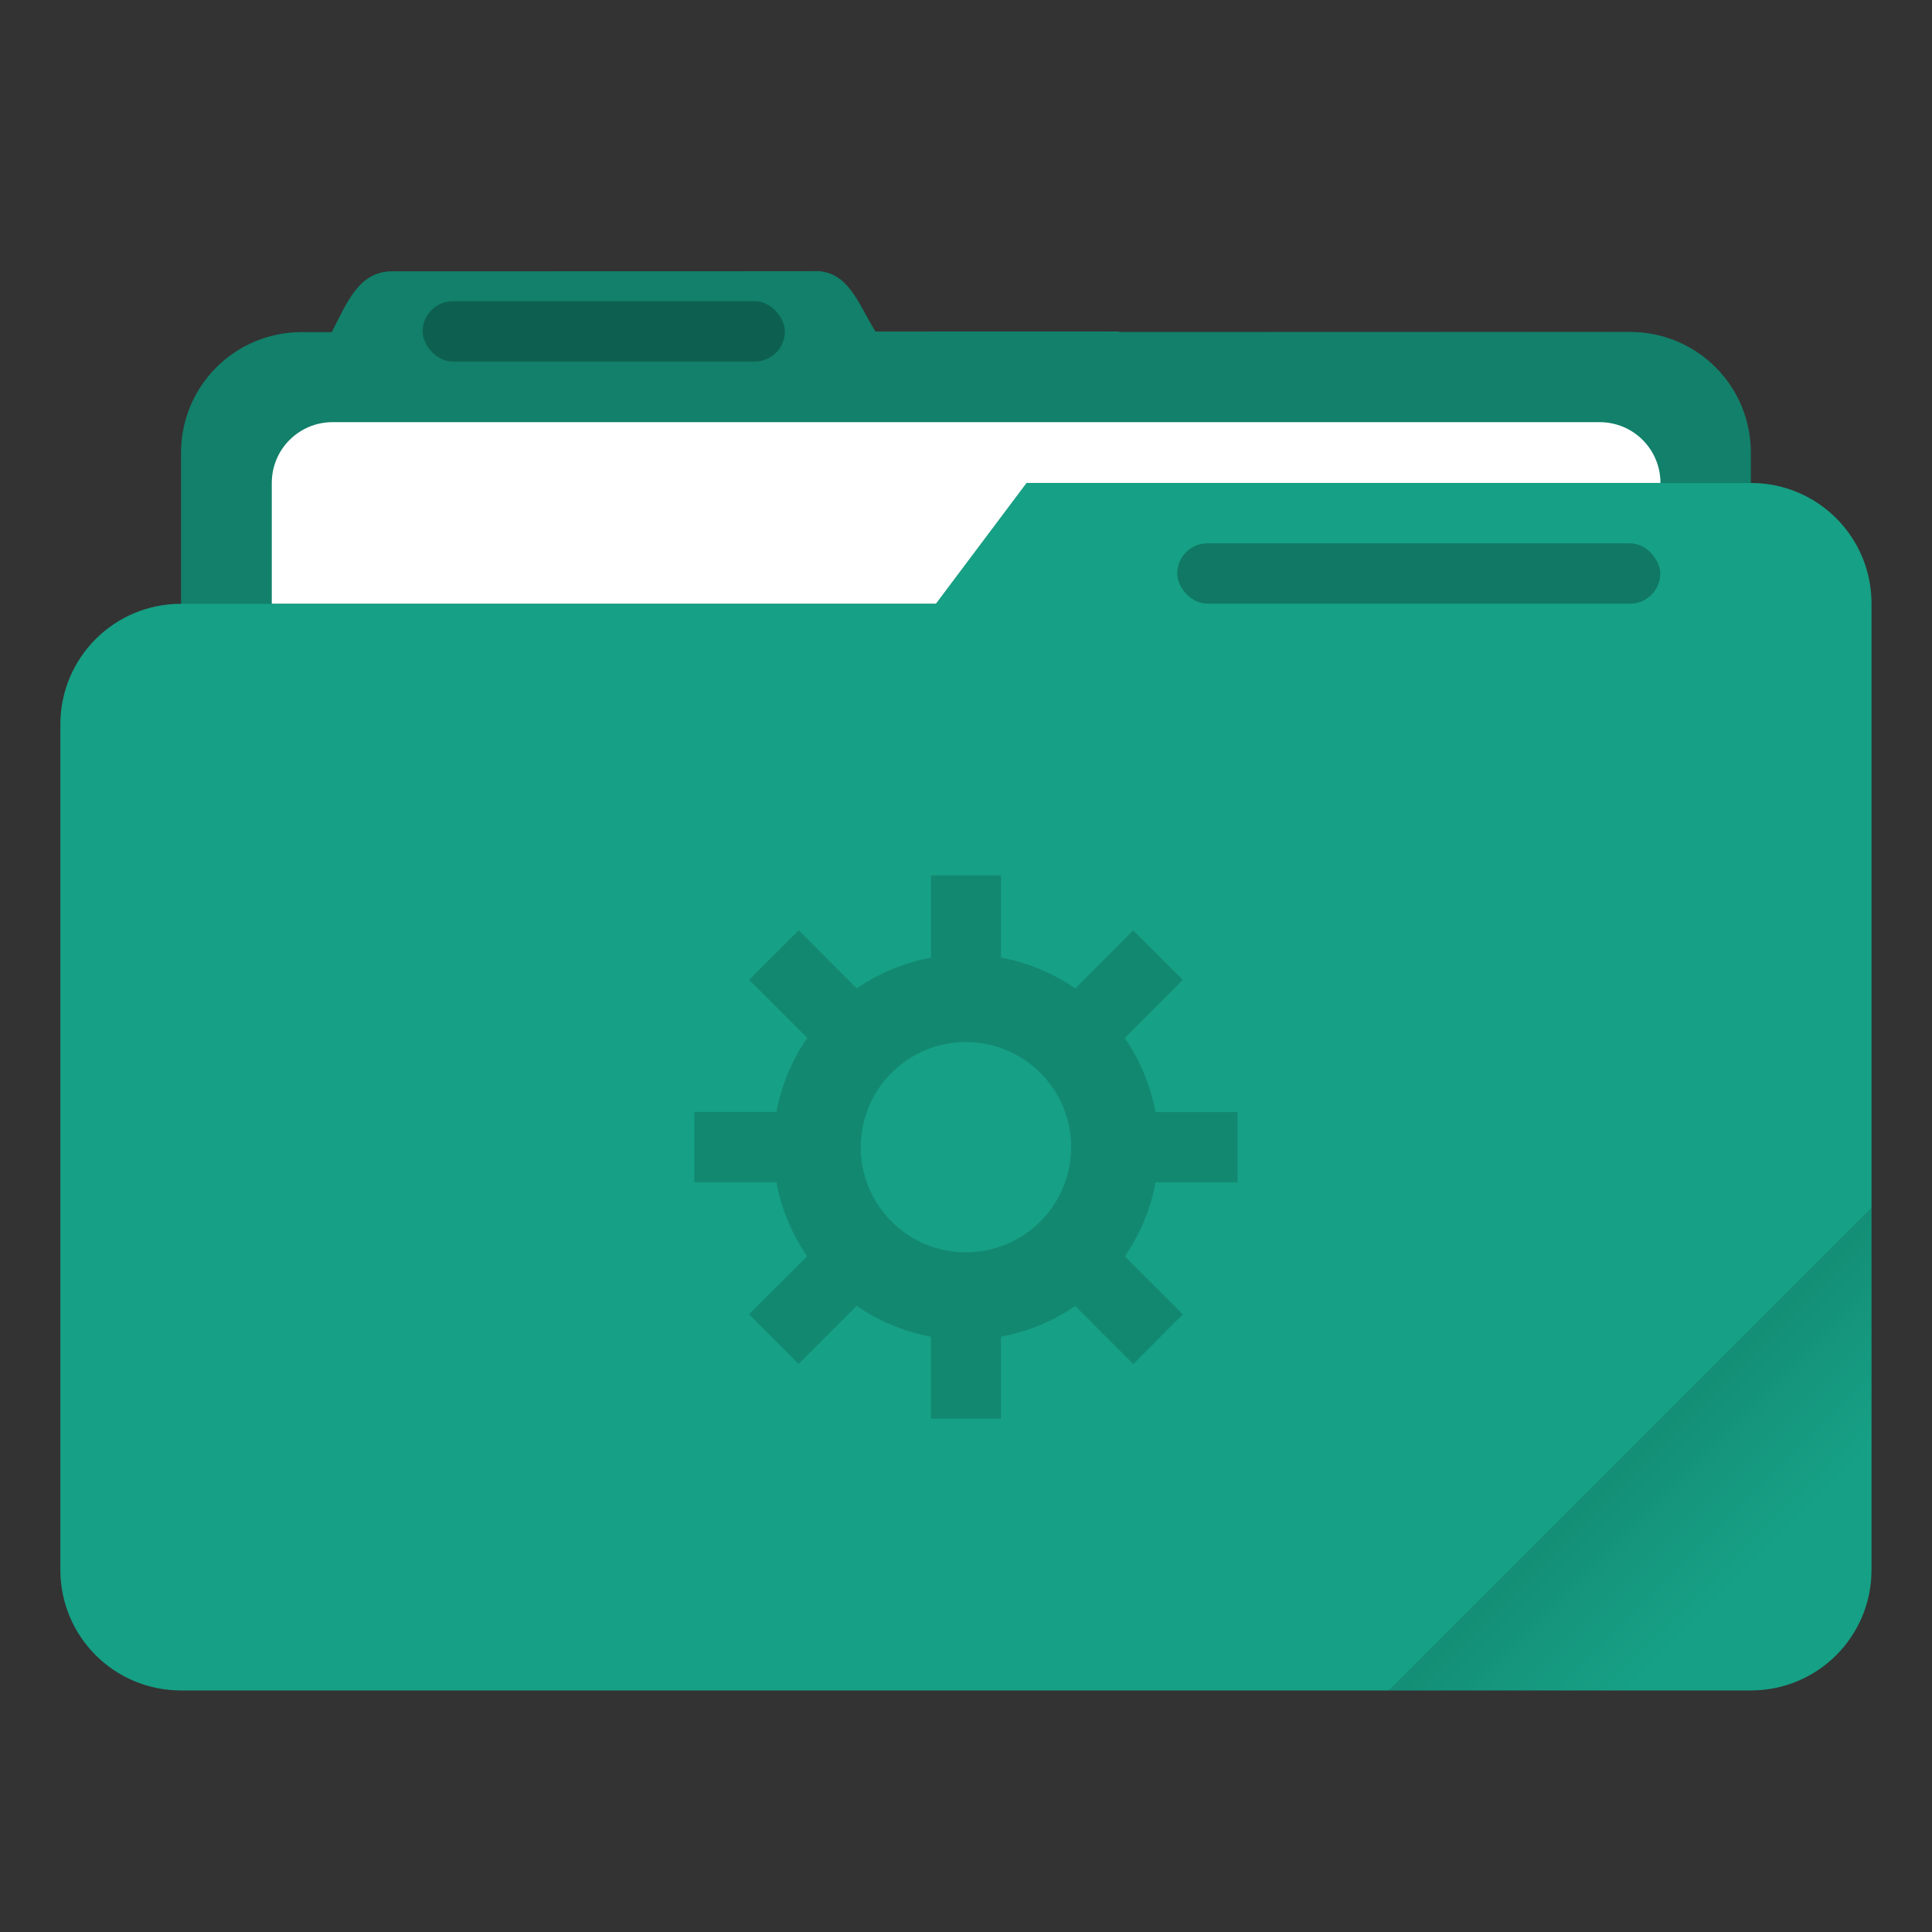 <svg width="64" height="64" version="1.1" viewBox="0 0 16.933 16.933" xmlns="http://www.w3.org/2000/svg">
 <rect x="0" y="0" width="16.933" height="16.933" fill="#333333" stroke="none"/>
 <defs>
  <linearGradient id="linearGradient892-3" x1="-197.72" x2="-197.72" y1="263.86" y2="273.76" gradientTransform="matrix(.187 -.187 .187 .187 1.119 -74.45)" gradientUnits="userSpaceOnUse">
   <stop offset="0"/>
   <stop stop-opacity="0" offset="1"/>
  </linearGradient>
 </defs>
 <path class="ColorScheme-Highlight" d="m7.144 2.377-3.704 0.001c-0.294 0-0.395 0.268-0.53 0.529v0.004h-0.265c-0.586 0-1.058 0.472-1.058 1.058v1.323c-0.586 0-1.058 0.472-1.058 1.058v7.408c0 0.586 0.472 1.058 1.058 1.058h13.758c0.586 0 1.058-0.472 1.058-1.058v-8.467c0-0.586-0.472-1.058-1.058-1.058v-0.265c0-0.586-0.472-1.058-1.058-1.058h-4.461c-0.013-8.466e-4 -0.024-0.004-0.037-0.004h-2.116c-0.155-0.249-0.236-0.53-0.53-0.53z" color="#16a085" fill="currentColor" stroke-width=".265"/>
 <path id="shadow" d="m7.144 2.377-3.704 0.001c-0.294 0-0.395 0.268-0.53 0.529v0.004h-0.265c-0.586 0-1.058 0.472-1.058 1.058v1.323h6.614l0.794-1.058h6.35v-0.265c0-0.586-0.472-1.058-1.058-1.058l-6.613-0.004c-0.155-0.249-0.236-0.53-0.53-0.53z" fill="#000000" opacity=".2"/>
 <path d="m2.915 3.7c-0.295 0-0.533 0.238-0.533 0.533v1.058h5.821l0.794-1.058h5.556c0-0.295-0.238-0.533-0.533-0.533h-11.104z" fill="#ffffff" stroke-width=".265"/>
 <rect x="3.704" y="2.64" width="3.175" height=".529" rx=".265" ry=".265" opacity=".25"/>
 <path d="m16.404 10.583-4.233 4.233h3.175c0.586 0 1.058-0.472 1.058-1.058z" fill="url(#linearGradient892-3)" opacity=".2" stroke-width=".265"/>
 <rect x="10.318" y="4.762" width="4.233" height=".529" ry=".265" opacity=".25"/>
 <path d="m8.16 7.673v0.721a1.69 1.689 0 0 0-0.651 0.269l-0.509-0.509-0.434 0.434 0.509 0.509a1.69 1.689 0 0 0-0.27 0.649h-0.72v0.615h0.72a1.69 1.689 0 0 0 0.269 0.65l-0.509 0.508 0.434 0.435 0.509-0.509a1.69 1.689 0 0 0 0.651 0.27v0.719h0.614v-0.719a1.69 1.689 0 0 0 0.651-0.269l0.508 0.509 0.435-0.435-0.509-0.508a1.69 1.689 0 0 0 0.27-0.65h0.719v-0.615h-0.72a1.69 1.689 0 0 0-0.269-0.65l0.509-0.509-0.435-0.434-0.508 0.509a1.69 1.689 0 0 0-0.651-0.27v-0.721zm0.307 1.46a0.922 0.922 0 0 1 0.921 0.922 0.922 0.922 0 0 1-0.923 0.921 0.922 0.922 0 0 1-0.921-0.922 0.922 0.922 0 0 1 0.923-0.921z" opacity=".15" stroke-width="1.125" style="paint-order:stroke markers fill"/>
</svg>
